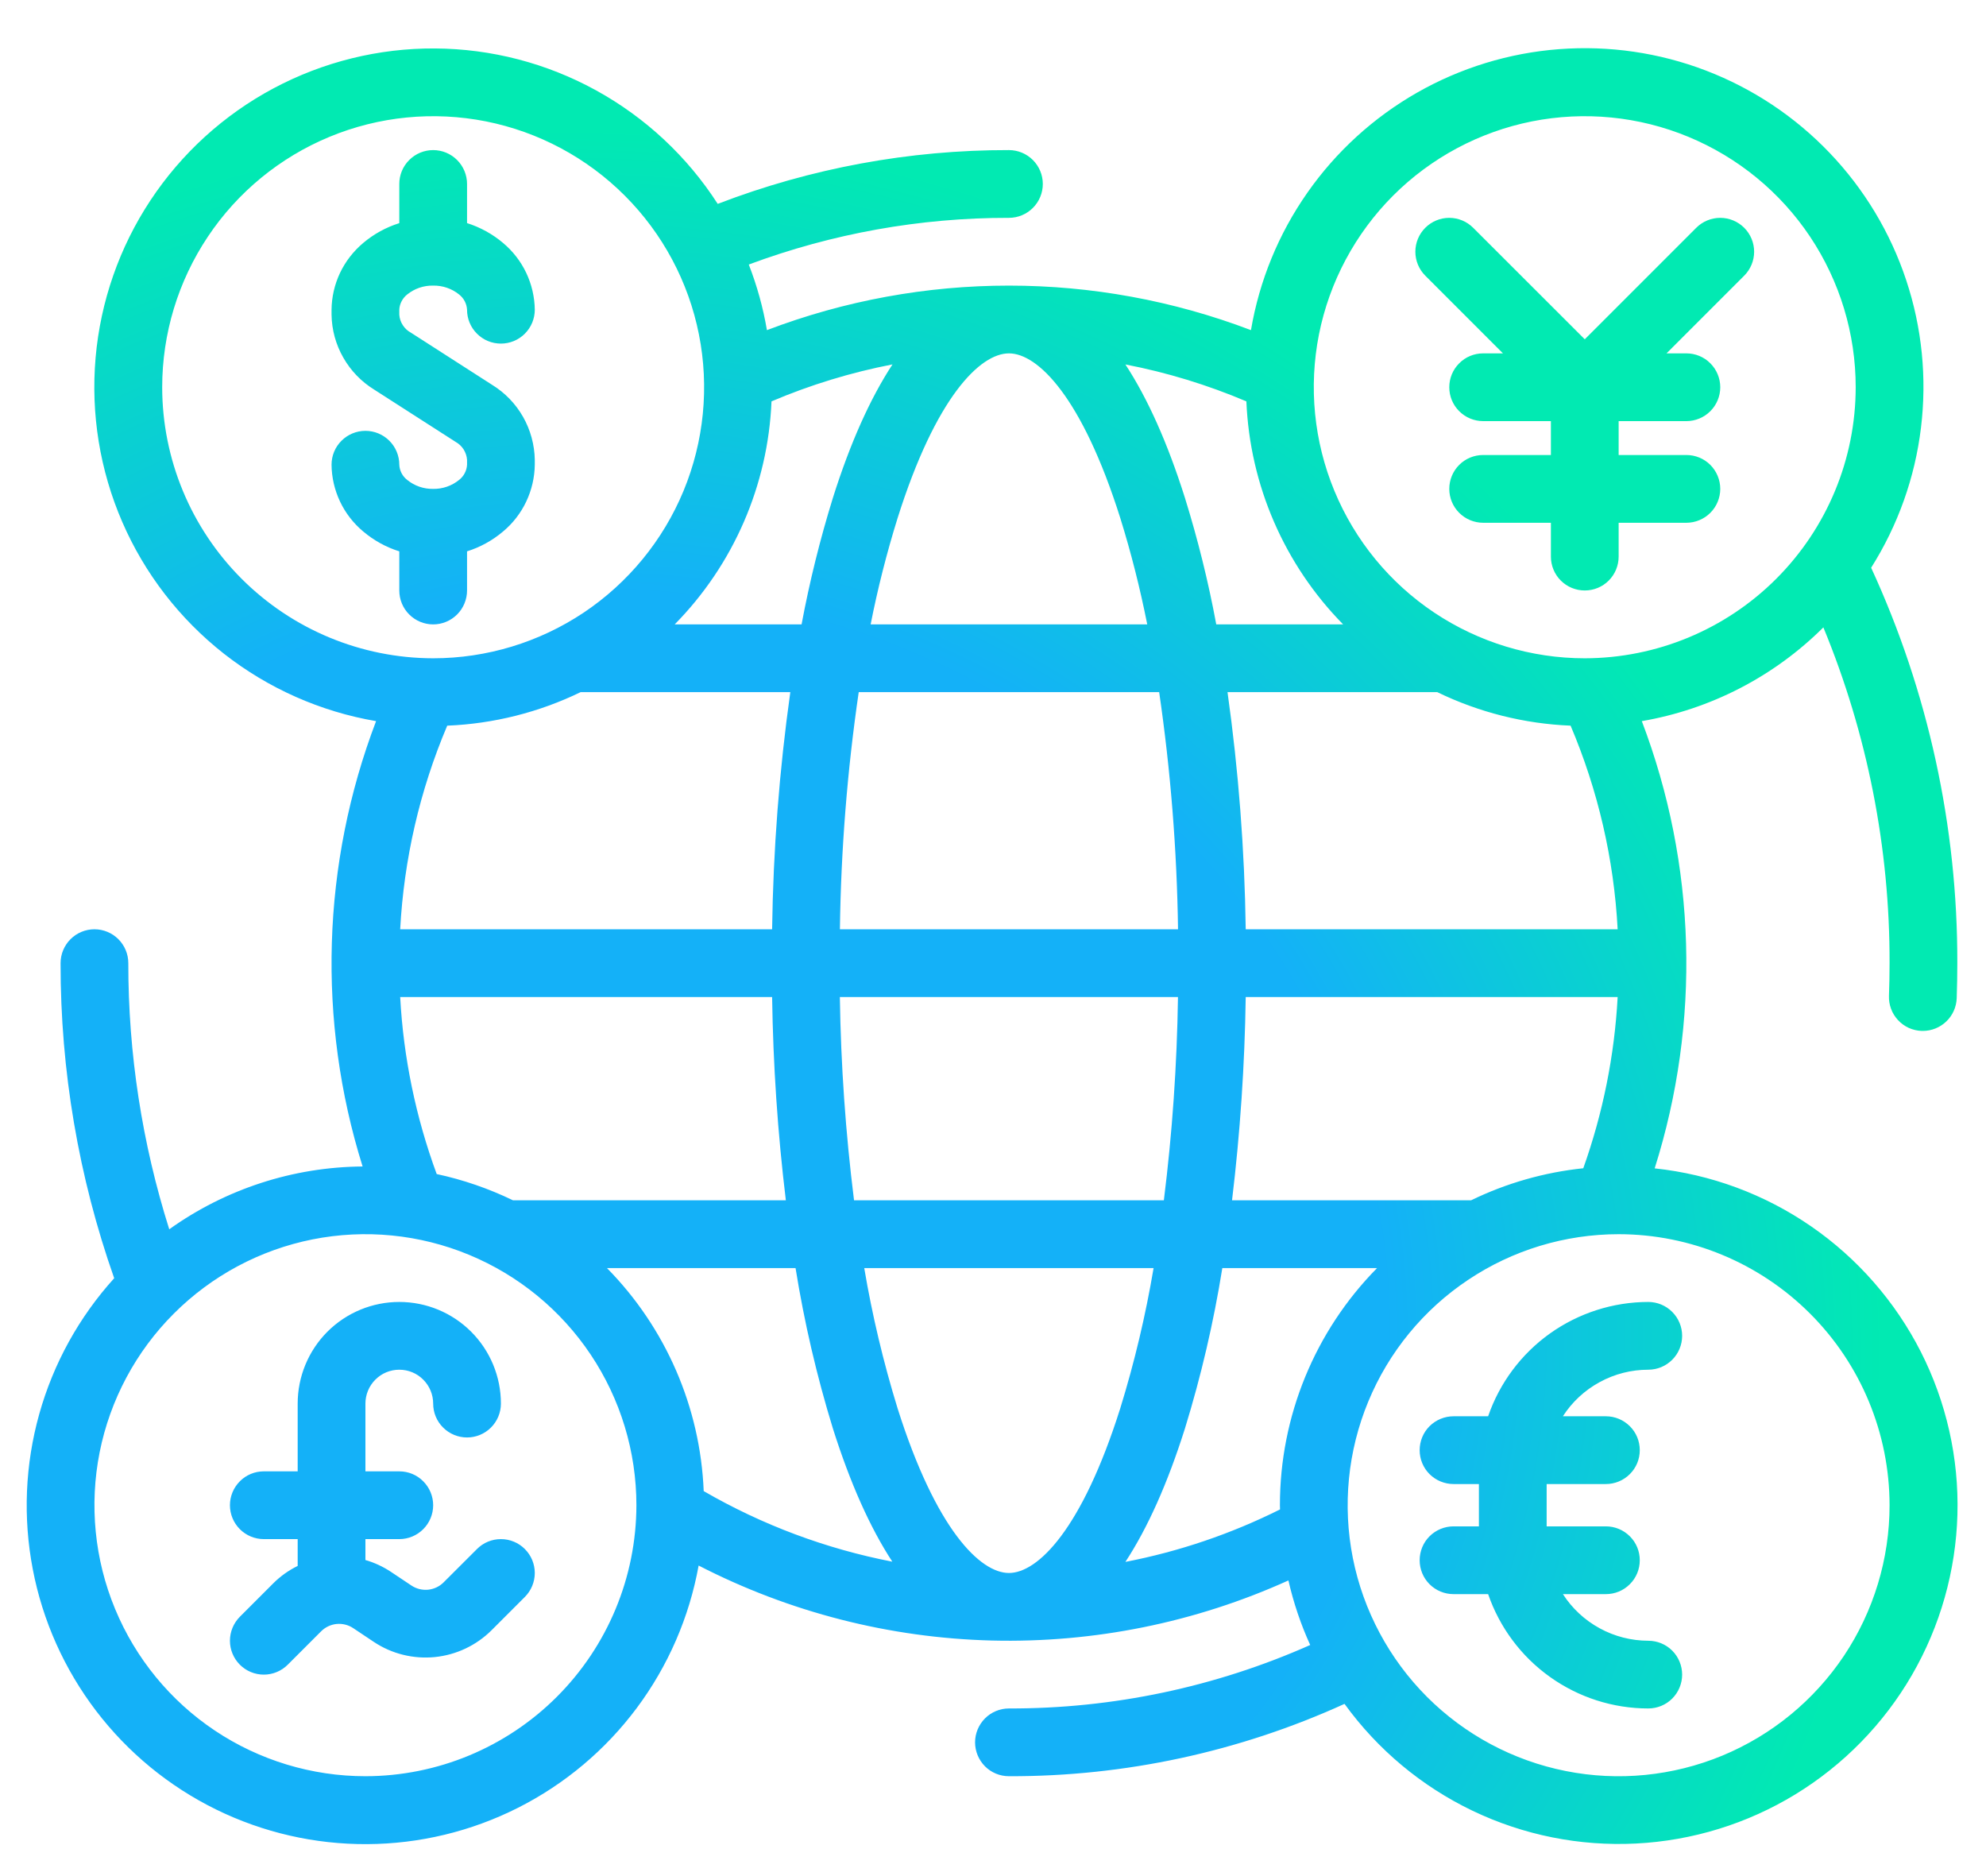 <svg width="36" height="34" viewBox="0 0 36 34" fill="none" xmlns="http://www.w3.org/2000/svg">
<path d="M7.852 11.316C7.689 11.316 7.533 11.251 7.418 11.136C7.302 11.021 7.238 10.864 7.238 10.701V9.992C6.998 9.917 6.776 9.794 6.584 9.632C6.407 9.484 6.263 9.299 6.164 9.09C6.065 8.881 6.012 8.653 6.01 8.422C6.01 8.259 6.074 8.103 6.19 7.988C6.305 7.873 6.461 7.808 6.624 7.808C6.787 7.808 6.943 7.873 7.058 7.988C7.173 8.103 7.238 8.259 7.238 8.422C7.24 8.476 7.255 8.529 7.28 8.577C7.305 8.625 7.34 8.666 7.383 8.699C7.515 8.806 7.681 8.863 7.851 8.86H7.852C8.022 8.863 8.188 8.806 8.32 8.699C8.363 8.666 8.398 8.625 8.423 8.577C8.449 8.529 8.463 8.476 8.466 8.422V8.332C8.461 8.265 8.439 8.2 8.403 8.143C8.366 8.086 8.316 8.04 8.257 8.007L6.783 7.061C6.551 6.918 6.358 6.719 6.223 6.481C6.087 6.244 6.014 5.977 6.01 5.703V5.613C6.012 5.382 6.065 5.154 6.164 4.945C6.263 4.737 6.407 4.552 6.584 4.403C6.776 4.241 6.998 4.119 7.238 4.044V3.334C7.238 3.171 7.302 3.015 7.418 2.9C7.533 2.785 7.689 2.72 7.852 2.72C8.015 2.72 8.171 2.785 8.286 2.9C8.401 3.015 8.466 3.171 8.466 3.334V4.043C8.705 4.119 8.928 4.241 9.119 4.403C9.297 4.552 9.44 4.737 9.539 4.945C9.638 5.154 9.691 5.382 9.694 5.613C9.694 5.776 9.629 5.932 9.514 6.047C9.399 6.163 9.242 6.227 9.08 6.227C8.917 6.227 8.761 6.163 8.646 6.047C8.53 5.932 8.466 5.776 8.466 5.613C8.463 5.559 8.449 5.507 8.424 5.459C8.399 5.411 8.363 5.369 8.321 5.336C8.188 5.229 8.023 5.173 7.852 5.176H7.85C7.68 5.173 7.515 5.229 7.382 5.336C7.34 5.369 7.305 5.411 7.28 5.459C7.255 5.507 7.24 5.559 7.238 5.613V5.703C7.243 5.771 7.264 5.836 7.301 5.892C7.337 5.949 7.387 5.996 7.447 6.028L8.92 6.974C9.153 7.117 9.346 7.317 9.481 7.554C9.616 7.791 9.689 8.059 9.694 8.332V8.422C9.691 8.653 9.638 8.881 9.539 9.09C9.44 9.299 9.297 9.484 9.119 9.632C8.928 9.794 8.705 9.917 8.466 9.992V10.701C8.466 10.864 8.401 11.021 8.286 11.136C8.171 11.251 8.015 11.316 7.852 11.316ZM8.646 28.073L8.04 28.678C7.965 28.753 7.866 28.799 7.76 28.81C7.654 28.82 7.548 28.794 7.459 28.735L7.083 28.484C6.942 28.391 6.787 28.319 6.624 28.272V27.893H7.238C7.401 27.893 7.557 27.828 7.672 27.713C7.787 27.598 7.852 27.442 7.852 27.279C7.852 27.116 7.787 26.96 7.672 26.845C7.557 26.729 7.401 26.665 7.238 26.665H6.624V25.437C6.624 25.274 6.689 25.118 6.804 25.003C6.919 24.887 7.075 24.823 7.238 24.823C7.401 24.823 7.557 24.887 7.672 25.003C7.787 25.118 7.852 25.274 7.852 25.437C7.852 25.6 7.916 25.756 8.032 25.871C8.147 25.986 8.303 26.051 8.466 26.051C8.629 26.051 8.785 25.986 8.9 25.871C9.015 25.756 9.08 25.6 9.08 25.437C9.08 24.948 8.886 24.48 8.54 24.134C8.195 23.789 7.726 23.595 7.238 23.595C6.749 23.595 6.281 23.789 5.935 24.134C5.59 24.48 5.396 24.948 5.396 25.437V26.665H4.782C4.619 26.665 4.463 26.729 4.348 26.845C4.233 26.96 4.168 27.116 4.168 27.279C4.168 27.442 4.233 27.598 4.348 27.713C4.463 27.828 4.619 27.893 4.782 27.893H5.396V28.379C5.232 28.459 5.082 28.566 4.953 28.695L4.348 29.3C4.233 29.416 4.168 29.572 4.168 29.735C4.168 29.897 4.233 30.054 4.348 30.169C4.463 30.284 4.619 30.349 4.782 30.349C4.945 30.349 5.101 30.284 5.216 30.169L5.821 29.564C5.897 29.488 5.996 29.442 6.101 29.431C6.207 29.421 6.314 29.447 6.402 29.506L6.778 29.757C7.103 29.973 7.493 30.069 7.881 30.031C8.269 29.992 8.632 29.821 8.909 29.546L9.514 28.941C9.629 28.826 9.694 28.669 9.694 28.507C9.694 28.344 9.629 28.188 9.514 28.073C9.399 27.957 9.242 27.893 9.08 27.893C8.917 27.893 8.761 27.957 8.646 28.073ZM26.975 25.667H26.348C26.185 25.667 26.029 25.732 25.913 25.847C25.798 25.962 25.734 26.118 25.734 26.281C25.734 26.444 25.798 26.6 25.913 26.715C26.029 26.83 26.185 26.895 26.348 26.895H26.808V27.662H26.348C26.185 27.662 26.029 27.727 25.913 27.842C25.798 27.957 25.734 28.113 25.734 28.276C25.734 28.439 25.798 28.595 25.913 28.71C26.029 28.826 26.185 28.89 26.348 28.89H26.975C27.184 29.495 27.575 30.019 28.095 30.39C28.616 30.762 29.239 30.962 29.878 30.962C30.041 30.962 30.197 30.898 30.312 30.783C30.427 30.668 30.492 30.511 30.492 30.349C30.492 30.186 30.427 30.029 30.312 29.914C30.197 29.799 30.041 29.735 29.878 29.735C29.57 29.734 29.267 29.657 28.997 29.509C28.727 29.362 28.497 29.149 28.331 28.89H29.11C29.273 28.89 29.429 28.826 29.544 28.71C29.66 28.595 29.724 28.439 29.724 28.276C29.724 28.113 29.66 27.957 29.544 27.842C29.429 27.727 29.273 27.662 29.11 27.662H28.036V26.895H29.11C29.273 26.895 29.429 26.83 29.544 26.715C29.66 26.6 29.724 26.444 29.724 26.281C29.724 26.118 29.66 25.962 29.544 25.847C29.429 25.732 29.273 25.667 29.11 25.667H28.33C28.497 25.408 28.726 25.195 28.997 25.048C29.267 24.9 29.57 24.823 29.878 24.823C30.041 24.823 30.197 24.758 30.312 24.643C30.427 24.528 30.492 24.372 30.492 24.209C30.492 24.046 30.427 23.89 30.312 23.775C30.197 23.66 30.041 23.595 29.878 23.595C29.239 23.596 28.616 23.796 28.095 24.167C27.575 24.538 27.183 25.063 26.975 25.667ZM30.748 4.128L28.727 6.149L26.704 4.128C26.589 4.013 26.433 3.948 26.27 3.948C26.108 3.948 25.951 4.013 25.836 4.128C25.721 4.243 25.656 4.399 25.656 4.562C25.656 4.725 25.721 4.881 25.836 4.996L27.244 6.404H26.885C26.722 6.404 26.566 6.468 26.451 6.584C26.335 6.699 26.271 6.855 26.271 7.018C26.271 7.181 26.335 7.337 26.451 7.452C26.566 7.567 26.722 7.632 26.885 7.632H28.113V8.246H26.885C26.722 8.246 26.566 8.31 26.451 8.425C26.335 8.541 26.271 8.697 26.271 8.86C26.271 9.022 26.335 9.179 26.451 9.294C26.566 9.409 26.722 9.474 26.885 9.474H28.113V10.088C28.113 10.25 28.177 10.407 28.293 10.522C28.408 10.637 28.564 10.701 28.727 10.701C28.89 10.701 29.046 10.637 29.161 10.522C29.276 10.407 29.341 10.25 29.341 10.088V9.474H30.569C30.731 9.474 30.888 9.409 31.003 9.294C31.118 9.179 31.183 9.022 31.183 8.86C31.183 8.697 31.118 8.541 31.003 8.425C30.888 8.31 30.731 8.246 30.569 8.246H29.341V7.632H30.569C30.731 7.632 30.888 7.567 31.003 7.452C31.118 7.337 31.183 7.181 31.183 7.018C31.183 6.855 31.118 6.699 31.003 6.584C30.888 6.468 30.731 6.404 30.569 6.404H30.209L31.617 4.996C31.732 4.881 31.797 4.725 31.797 4.562C31.797 4.399 31.732 4.243 31.617 4.128C31.502 4.013 31.345 3.948 31.183 3.948C31.02 3.948 30.863 4.013 30.748 4.128ZM34.241 18.047C34.248 17.851 34.252 17.652 34.252 17.455C34.257 15.368 33.849 13.3 33.052 11.37C32.156 12.262 31.006 12.855 29.761 13.069C30.75 15.667 30.833 18.523 29.994 21.174C31.012 21.282 31.986 21.643 32.829 22.224C33.671 22.805 34.355 23.587 34.819 24.499C35.282 25.412 35.51 26.425 35.482 27.448C35.453 28.471 35.17 29.471 34.657 30.357C34.144 31.242 33.418 31.985 32.544 32.519C31.671 33.052 30.678 33.358 29.656 33.41C28.634 33.462 27.616 33.258 26.693 32.816C25.77 32.374 24.972 31.708 24.372 30.879C22.462 31.748 20.387 32.196 18.289 32.19C18.126 32.19 17.97 32.126 17.855 32.011C17.74 31.895 17.675 31.739 17.675 31.576C17.675 31.414 17.74 31.258 17.855 31.142C17.97 31.027 18.126 30.962 18.289 30.962C20.17 30.967 22.031 30.575 23.75 29.812C23.579 29.437 23.447 29.045 23.355 28.642C21.668 29.405 19.83 29.777 17.979 29.731C16.127 29.684 14.31 29.219 12.664 28.372C12.495 29.307 12.112 30.19 11.544 30.952C10.976 31.714 10.239 32.333 9.39 32.762C8.542 33.19 7.606 33.416 6.656 33.421C5.706 33.426 4.768 33.211 3.915 32.792C3.062 32.373 2.318 31.761 1.742 31.006C1.166 30.25 0.772 29.371 0.594 28.438C0.415 27.505 0.455 26.543 0.711 25.628C0.967 24.713 1.432 23.87 2.07 23.165C1.424 21.331 1.096 19.4 1.098 17.455C1.098 17.292 1.163 17.136 1.278 17.021C1.393 16.906 1.549 16.841 1.712 16.841C1.875 16.841 2.031 16.906 2.146 17.021C2.261 17.136 2.326 17.292 2.326 17.455C2.324 19.091 2.575 20.718 3.068 22.278C4.091 21.547 5.315 21.149 6.573 21.14C5.746 18.499 5.832 15.655 6.817 13.069C5.811 12.897 4.863 12.477 4.059 11.847C3.256 11.216 2.622 10.396 2.216 9.459C1.81 8.522 1.644 7.499 1.733 6.481C1.822 5.464 2.163 4.485 2.726 3.633C3.289 2.781 4.055 2.083 4.956 1.602C5.857 1.121 6.864 0.872 7.885 0.878C8.906 0.884 9.909 1.145 10.804 1.637C11.699 2.129 12.457 2.836 13.01 3.695C14.695 3.047 16.485 2.717 18.289 2.72C18.452 2.72 18.608 2.785 18.723 2.9C18.838 3.015 18.903 3.171 18.903 3.334C18.903 3.497 18.838 3.653 18.723 3.768C18.608 3.883 18.452 3.948 18.289 3.948C16.679 3.945 15.082 4.232 13.573 4.794C13.723 5.179 13.833 5.577 13.902 5.983C16.728 4.907 19.85 4.907 22.676 5.983C22.828 5.087 23.177 4.237 23.698 3.493C24.218 2.749 24.898 2.129 25.687 1.679C26.476 1.229 27.355 0.96 28.26 0.891C29.166 0.822 30.076 0.954 30.924 1.279C31.772 1.604 32.537 2.113 33.165 2.77C33.792 3.426 34.267 4.214 34.553 5.076C34.84 5.938 34.931 6.852 34.821 7.754C34.712 8.655 34.403 9.521 33.918 10.289C34.953 12.536 35.486 14.982 35.48 17.455C35.48 17.667 35.476 17.881 35.469 18.091C35.463 18.25 35.396 18.401 35.281 18.511C35.167 18.621 35.014 18.683 34.855 18.683C34.847 18.683 34.84 18.683 34.832 18.683C34.752 18.68 34.672 18.661 34.599 18.628C34.526 18.594 34.46 18.547 34.405 18.487C34.35 18.428 34.307 18.359 34.279 18.283C34.251 18.208 34.238 18.127 34.241 18.047ZM26.052 12.543H22.251C22.451 13.968 22.561 15.403 22.581 16.841H29.323C29.256 15.571 28.967 14.322 28.47 13.151C27.631 13.117 26.808 12.91 26.052 12.543ZM28.7 21.172C29.056 20.174 29.266 19.128 29.323 18.069H22.581C22.563 19.301 22.48 20.53 22.333 21.753H26.666C27.305 21.442 27.993 21.246 28.7 21.172ZM20.308 25.519C20.565 24.687 20.766 23.839 20.911 22.981H15.666C15.811 23.839 16.013 24.687 16.269 25.519C16.965 27.722 17.769 28.507 18.289 28.507C18.81 28.507 19.613 27.722 20.308 25.519ZM12.756 27.023C13.817 27.637 14.972 28.069 16.175 28.302C15.773 27.688 15.412 26.881 15.098 25.889C14.805 24.936 14.579 23.965 14.421 22.981H11.002C12.069 24.064 12.694 25.504 12.756 27.023ZM8.107 13.151C7.61 14.322 7.322 15.571 7.254 16.841H13.996C14.016 15.403 14.126 13.968 14.326 12.543H10.526C9.77 12.91 8.946 13.117 8.107 13.151ZM12.23 11.316H14.53C14.675 10.54 14.865 9.775 15.098 9.022C15.412 8.027 15.775 7.219 16.178 6.604C15.425 6.75 14.69 6.974 13.985 7.274C13.922 8.792 13.297 10.233 12.23 11.316ZM18.289 6.404C17.769 6.404 16.965 7.189 16.27 9.391C16.073 10.024 15.91 10.666 15.782 11.316H20.796C20.667 10.666 20.505 10.024 20.308 9.391C19.613 7.189 18.809 6.404 18.289 6.404ZM15.566 12.543C15.358 13.967 15.244 15.403 15.225 16.841H21.354C21.334 15.403 21.22 13.967 21.012 12.543H15.566ZM9.299 21.753C9.303 21.753 9.306 21.753 9.31 21.753H14.245C14.097 20.53 14.014 19.301 13.996 18.069H7.254C7.313 19.166 7.537 20.247 7.916 21.277C8.395 21.38 8.859 21.54 9.299 21.753ZM21.097 21.753C21.25 20.531 21.335 19.301 21.353 18.069H15.224C15.242 19.301 15.328 20.531 15.481 21.753H21.097ZM24.347 11.316C23.281 10.233 22.656 8.792 22.593 7.274C21.888 6.975 21.153 6.75 20.4 6.605C20.803 7.22 21.165 8.028 21.479 9.022C21.713 9.775 21.903 10.54 22.047 11.316H24.347ZM7.852 11.93C8.823 11.93 9.773 11.641 10.581 11.102C11.388 10.562 12.018 9.795 12.39 8.897C12.761 8 12.859 7.012 12.669 6.059C12.48 5.107 12.012 4.232 11.325 3.545C10.638 2.858 9.763 2.39 8.81 2.2C7.857 2.011 6.87 2.108 5.972 2.48C5.075 2.852 4.307 3.481 3.768 4.289C3.228 5.097 2.94 6.046 2.94 7.018C2.941 8.32 3.459 9.568 4.38 10.489C5.301 11.41 6.549 11.928 7.852 11.93ZM11.536 27.279C11.536 26.307 11.248 25.358 10.708 24.55C10.168 23.742 9.401 23.113 8.503 22.741C7.606 22.369 6.618 22.272 5.666 22.461C4.713 22.651 3.838 23.119 3.151 23.806C2.464 24.492 1.996 25.368 1.806 26.32C1.617 27.273 1.714 28.261 2.086 29.158C2.458 30.056 3.087 30.823 3.895 31.363C4.703 31.902 5.652 32.19 6.624 32.19C7.926 32.189 9.174 31.671 10.095 30.75C11.016 29.829 11.534 28.581 11.536 27.279ZM23.203 27.355C23.203 27.33 23.201 27.304 23.201 27.279C23.2 25.67 23.833 24.126 24.962 22.981H22.157C21.999 23.965 21.773 24.936 21.479 25.889C21.165 26.883 20.803 27.691 20.4 28.306C21.373 28.118 22.316 27.798 23.203 27.355ZM29.341 22.367C28.369 22.367 27.419 22.655 26.612 23.195C25.804 23.734 25.174 24.502 24.803 25.399C24.431 26.297 24.334 27.284 24.523 28.237C24.713 29.19 25.181 30.065 25.867 30.752C26.554 31.439 27.43 31.907 28.382 32.096C29.335 32.286 30.323 32.188 31.22 31.817C32.118 31.445 32.885 30.815 33.425 30.008C33.964 29.2 34.252 28.25 34.252 27.279C34.251 25.977 33.733 24.728 32.812 23.807C31.891 22.886 30.643 22.368 29.341 22.367ZM33.638 7.018C33.638 6.046 33.35 5.097 32.811 4.289C32.271 3.481 31.504 2.852 30.606 2.48C29.709 2.108 28.721 2.011 27.768 2.2C26.816 2.39 25.94 2.858 25.253 3.545C24.567 4.232 24.099 5.107 23.909 6.059C23.72 7.012 23.817 8 24.189 8.897C24.561 9.795 25.19 10.562 25.998 11.102C26.806 11.641 27.755 11.93 28.727 11.93C30.029 11.928 31.277 11.41 32.198 10.489C33.119 9.568 33.637 8.32 33.638 7.018Z" fill="url(#paint0_angular)"/>
<defs>
<radialGradient id="paint0_angular" cx="0" cy="0" r="1" gradientUnits="userSpaceOnUse" gradientTransform="translate(11.723 23.293) rotate(26.756) scale(22.589 20.761)">
<stop offset="0.599" stop-color="#14B1F8"/>
<stop offset="1" stop-color="#01EAB2"/>
</radialGradient>
</defs>
</svg>
